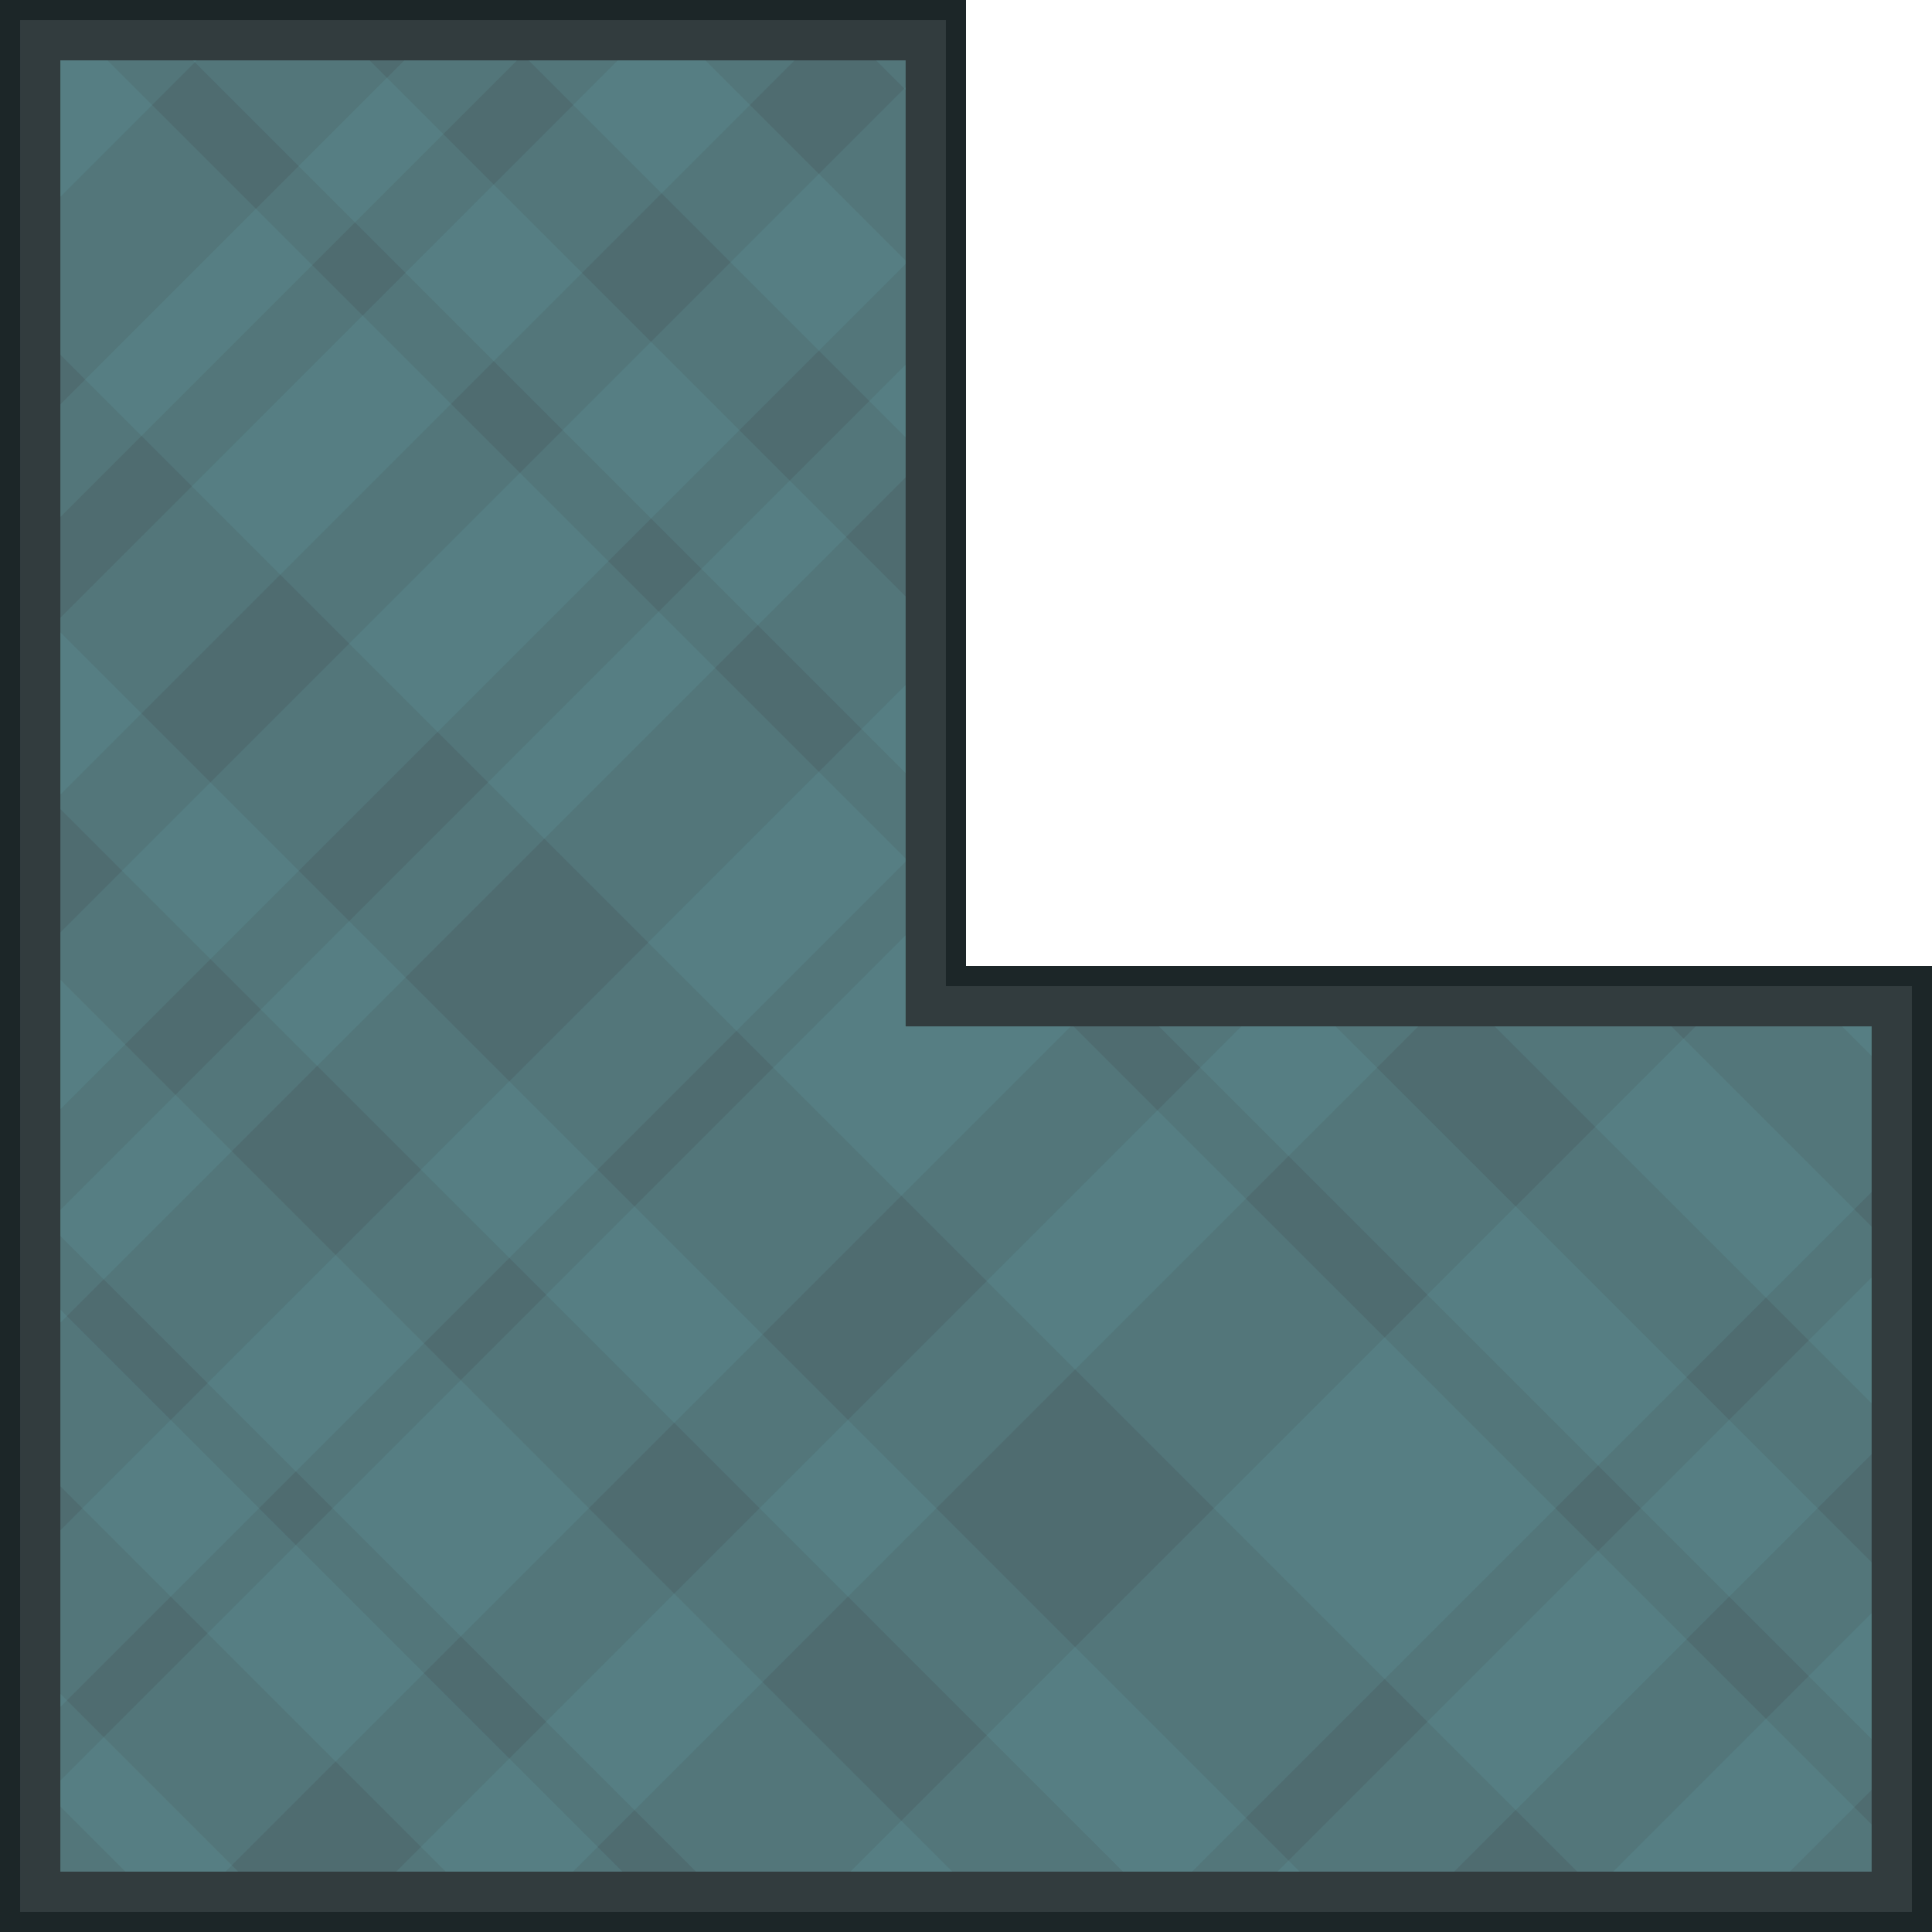 <?xml version="1.0" encoding="UTF-8" standalone="no"?>
<svg
   xmlns:dc="http://purl.org/dc/elements/1.1/"
   xmlns:cc="http://creativecommons.org/ns#"
   xmlns:rdf="http://www.w3.org/1999/02/22-rdf-syntax-ns#"
   xmlns:svg="http://www.w3.org/2000/svg"
   xmlns="http://www.w3.org/2000/svg"
   width="100%"
   height="100%"
   id="bubble"
   version="1.1"
   viewBox="0 0 96 96">
  <defs
     id="defs17" />
  <path
     id="rect4147"
     d="m 0.5,95.5 47,0 48,0 0,-47 -48,0 0,-48 -47,0 0,48 0,47 z"
     style="color:#000000;clip-rule:nonzero;display:inline;overflow:visible;visibility:visible;opacity:1;isolation:auto;mix-blend-mode:normal;color-interpolation:sRGB;color-interpolation-filters:linearRGB;solid-color:#000000;solid-opacity:1;fill:#323c3e;fill-opacity:1;fill-rule:evenodd;stroke:#1c2628;stroke-width:1;stroke-linecap:butt;stroke-linejoin:miter;stroke-miterlimit:4;stroke-dasharray:none;stroke-dashoffset:0;stroke-opacity:1;marker:none;marker-start:none;marker-mid:none;marker-end:none;color-rendering:auto;image-rendering:auto;shape-rendering:auto;text-rendering:auto;enable-background:accumulate" />
  <path
     id="rect4281"
     d="M 3,93 45,93 93,93 93,51 45,51 45,3 3,3 3,51 3,93 Z"
     style="color:#000000;clip-rule:nonzero;display:inline;overflow:visible;visibility:visible;opacity:1;isolation:auto;mix-blend-mode:normal;color-interpolation:sRGB;color-interpolation-filters:linearRGB;solid-color:#000000;solid-opacity:1;fill:#4f6c70;fill-opacity:1;fill-rule:evenodd;stroke:none;stroke-width:1;stroke-linecap:butt;stroke-linejoin:miter;stroke-miterlimit:4;stroke-dasharray:none;stroke-dashoffset:0;stroke-opacity:1;marker:none;marker-start:none;marker-mid:none;marker-end:none;color-rendering:auto;image-rendering:auto;shape-rendering:auto;text-rendering:auto;enable-background:accumulate" />
  <path
     id="path4351"
     d="m 3,93 8.201,0 42,-42 L 45,51 l 0,-4.529 -42,42 L 3,93 Z m 0,-8.186 42,-42 0,-8.777 -42,42 0,8.777 z m 0,-19.094 42,-42 0,-5.598 -42,42 0,5.598 z m 0,-10.605 42,-42.002 0,-8.779 -42,42 L 3,51 3,55.115 Z M 3,39.479 39.479,3 30.699,3 3,30.697 3,39.479 Z M 3,25.689 25.689,3 20.092,3 3,20.092 3,25.689 Z M 3,9.775 9.775,3 3,3 3,9.775 Z M 19.689,93 28.467,93 70.469,51 61.688,51 19.689,93 Z M 42.26,93 45,93 59.232,93 93,59.23 93,51 l -8.74,0 -42,42 z m 21.215,0 8.781,0 L 93,72.254 93,63.475 63.475,93 Z m 16.684,0 8.777,0 L 93,88.936 93,80.156 80.158,93 Z"
     style="color:#000000;clip-rule:nonzero;display:inline;overflow:visible;visibility:visible;opacity:1;isolation:auto;mix-blend-mode:normal;color-interpolation:sRGB;color-interpolation-filters:linearRGB;solid-color:#000000;solid-opacity:1;fill:#66a9b0;fill-opacity:0.16;fill-rule:evenodd;stroke:none;stroke-width:1;stroke-linecap:butt;stroke-linejoin:miter;stroke-miterlimit:4;stroke-dasharray:none;stroke-dashoffset:0;stroke-opacity:1;marker:none;marker-start:none;marker-mid:none;marker-end:none;color-rendering:auto;image-rendering:auto;shape-rendering:auto;text-rendering:auto;enable-background:accumulate" />
  <path
     id="path4386"
     d="M 3,89.766 6.234,93 11.832,93 3,84.168 3,89.766 Z M 3,73.852 22.148,93 30.926,93 3,65.074 3,73.852 Z M 3,61.418 34.582,93 45,93 47.312,93 3,48.686 3,51 3,61.418 Z M 3,40.201 55.801,93 64.58,93 3,31.42 3,40.201 Z M 3,17.629 78.371,93 93,93 93,90.656 53.342,51 45,51 45,42.658 5.342,3 3,3 3,17.629 Z M 9.586,3 45,38.414 45,29.635 18.365,3 9.586,3 Z M 26.268,3 45,21.732 45,12.953 35.047,3 26.268,3 Z M 43.531,3 45,4.469 45,3 43.531,3 Z M 57.586,51 93,86.414 93,77.633 66.365,51 57.586,51 Z M 74.268,51 93,69.73 93,60.953 83.047,51 74.268,51 Z M 91.531,51 93,52.469 93,51 91.531,51 Z"
     style="color:#000000;clip-rule:nonzero;display:inline;overflow:visible;visibility:visible;opacity:1;isolation:auto;mix-blend-mode:normal;color-interpolation:sRGB;color-interpolation-filters:linearRGB;solid-color:#000000;solid-opacity:1;fill:#66a9b0;fill-opacity:0.16;fill-rule:evenodd;stroke:none;stroke-width:1;stroke-linecap:butt;stroke-linejoin:miter;stroke-miterlimit:4;stroke-dasharray:none;stroke-dashoffset:0;stroke-opacity:1;marker:none;marker-start:none;marker-mid:none;marker-end:none;color-rendering:auto;image-rendering:auto;shape-rendering:auto;text-rendering:auto;enable-background:accumulate" />
</svg>
